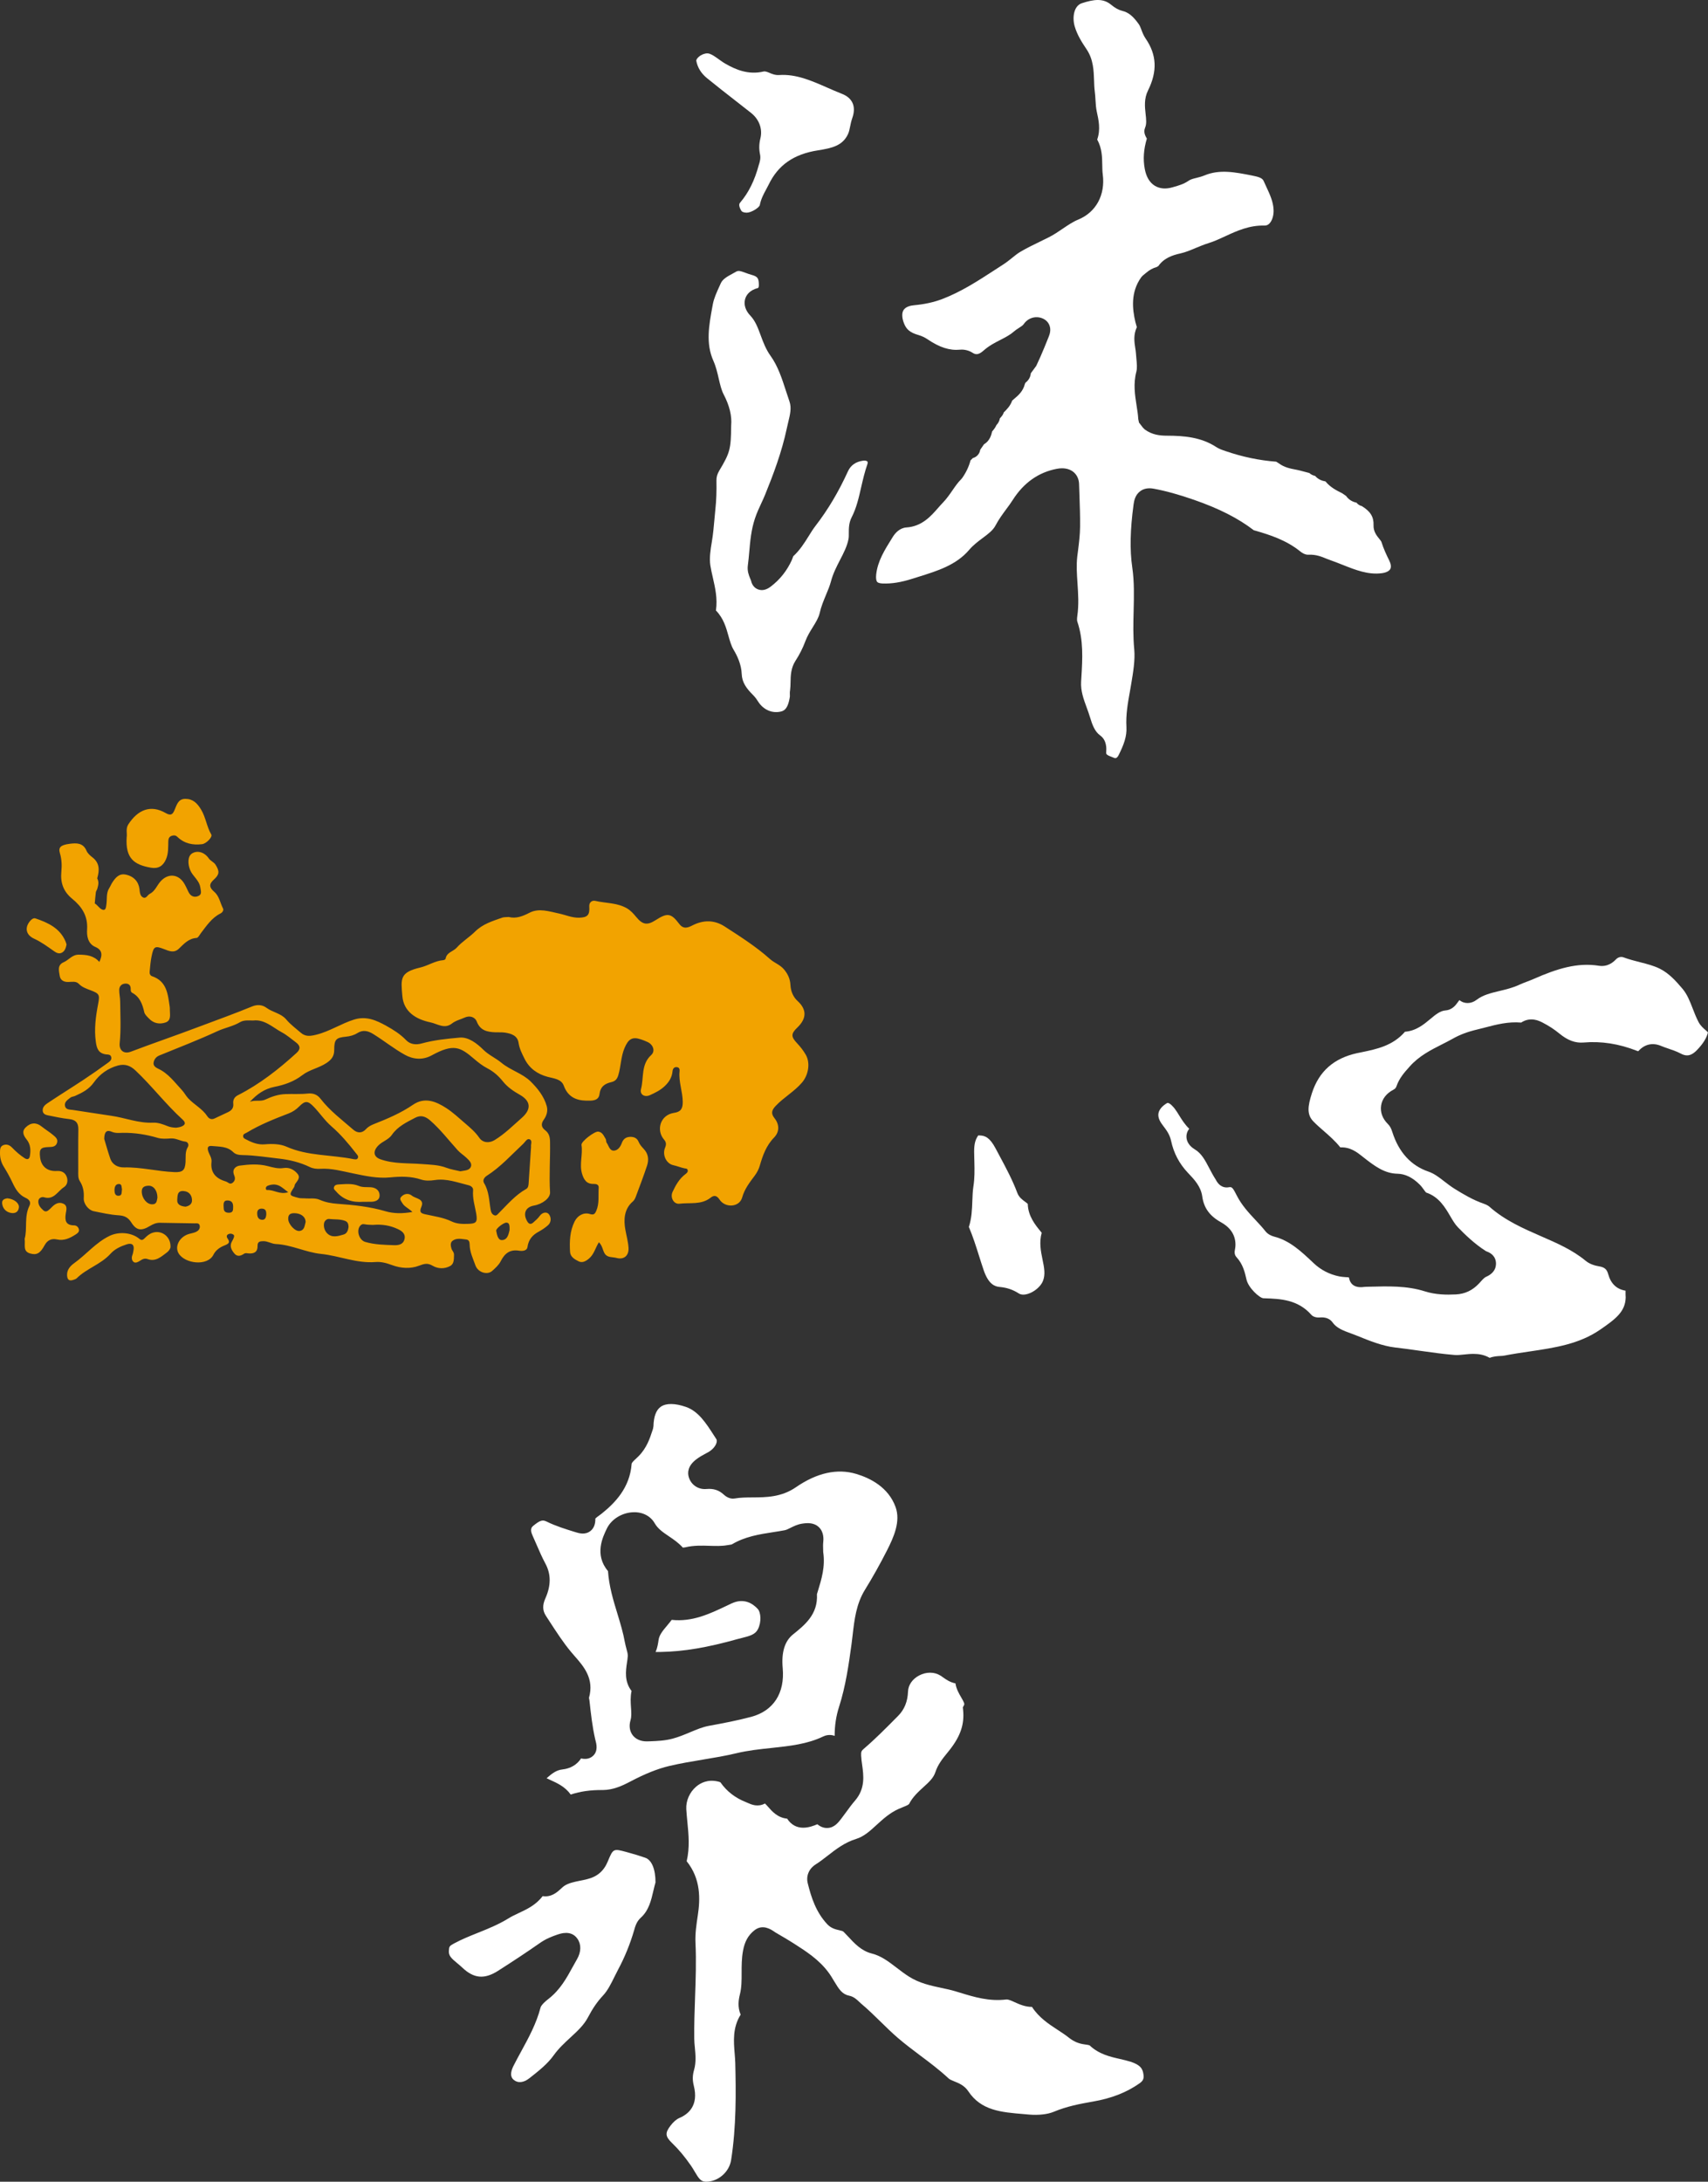<?xml version="1.0" encoding="utf-8"?>
<!-- Generator: Adobe Illustrator 16.0.0, SVG Export Plug-In . SVG Version: 6.00 Build 0)  -->
<!DOCTYPE svg PUBLIC "-//W3C//DTD SVG 1.1//EN" "http://www.w3.org/Graphics/SVG/1.1/DTD/svg11.dtd">
<svg version="1.1" id="圖層_1" xmlns="http://www.w3.org/2000/svg" xmlns:xlink="http://www.w3.org/1999/xlink" x="0px" y="0px"
	 width="77.086px" height="98.441px" viewBox="0 0 77.086 98.441" enable-background="new 0 0 77.086 98.441" xml:space="preserve">
<rect x="0" y="0" width="77.086" height="98.441" fill="#333333" stroke="none"/>
<g>
	<g>
		<g>
			<path fill="#FFFFFF" d="M76.978,46.482c-0.104-0.091-0.234-0.204-0.319-0.367c-0.107-0.206-0.188-0.414-0.266-0.616
				c-0.126-0.325-0.246-0.635-0.461-0.888c-0.301-0.355-0.605-0.692-1.018-0.9c-0.271-0.137-0.574-0.213-0.895-0.295
				c-0.242-0.062-0.492-0.125-0.74-0.217c-0.121-0.046-0.249-0.012-0.35,0.091c-0.084,0.087-0.343,0.354-0.773,0.285
				c-0.968-0.152-1.874,0.128-2.935,0.595c-0.102,0.045-0.207,0.085-0.312,0.125c-0.11,0.042-0.221,0.084-0.328,0.133
				c-0.301,0.142-0.61,0.215-0.91,0.287c-0.382,0.092-0.743,0.178-1.027,0.397c-0.248,0.19-0.558,0.195-0.776,0.014
				c-0.013,0.014-0.029,0.034-0.047,0.058l-0.029,0.04c-0.087,0.121-0.248,0.344-0.552,0.367c-0.245,0.019-0.451,0.19-0.689,0.39
				c-0.289,0.241-0.642,0.535-1.141,0.572c-0.548,0.634-1.284,0.785-1.935,0.92l-0.221,0.045c-1.056,0.23-1.724,0.82-2.043,1.804
				c-0.19,0.587-0.237,0.962,0.057,1.27c0.145,0.151,0.306,0.291,0.475,0.438c0.256,0.223,0.521,0.455,0.749,0.742
				c0.453-0.024,0.762,0.223,1.012,0.422l0.046,0.037c0.515,0.407,0.954,0.719,1.521,0.729c0.348,0.007,0.675,0.166,0.999,0.486
				c0.069,0.066,0.131,0.15,0.191,0.233c0.032,0.045,0.08,0.112,0.102,0.13c0.576,0.188,0.858,0.671,1.086,1.059
				c0.111,0.19,0.217,0.371,0.347,0.505c0.32,0.331,0.752,0.753,1.271,1.081c0.125,0.047,0.394,0.148,0.444,0.473
				c0.021,0.139,0.022,0.485-0.44,0.684c-0.078,0.034-0.152,0.116-0.238,0.212l-0.091,0.099c-0.293,0.308-0.634,0.465-1.042,0.484
				c-0.414,0.02-0.904,0.017-1.4-0.141c-0.808-0.254-1.642-0.23-2.525-0.206l-0.161,0.004c-0.016,0.001-0.033,0.003-0.051,0.005
				c-0.52,0.073-0.642-0.236-0.669-0.372c-0.009-0.045-0.02-0.061-0.02-0.061c-0.012,0-0.105-0.007-0.167-0.011
				c-0.086-0.007-0.173-0.014-0.256-0.03c-0.446-0.09-0.837-0.29-1.162-0.598c-0.551-0.522-1.072-1.016-1.777-1.197
				c-0.097-0.025-0.28-0.09-0.402-0.246c-0.134-0.172-0.285-0.332-0.444-0.502c-0.309-0.33-0.628-0.672-0.854-1.12l-0.019-0.036
				c-0.168-0.337-0.211-0.345-0.333-0.325c-0.172,0.031-0.415-0.002-0.59-0.343c-0.123-0.193-0.212-0.361-0.296-0.523
				c-0.187-0.357-0.348-0.663-0.654-0.846c-0.241-0.144-0.377-0.356-0.373-0.583c0.001-0.084,0.023-0.215,0.127-0.343
				c-0.199-0.19-0.334-0.408-0.458-0.608c-0.065-0.104-0.128-0.208-0.202-0.305c-0.01-0.012-0.237-0.307-0.345-0.244
				c-0.207,0.12-0.346,0.281-0.381,0.442c-0.032,0.144,0.014,0.305,0.135,0.48c0.029,0.042,0.06,0.083,0.09,0.123
				c0.125,0.165,0.281,0.37,0.342,0.659c0.119,0.554,0.367,1.025,0.761,1.443l0.039,0.041c0.243,0.256,0.544,0.575,0.605,1.019
				c0.073,0.524,0.335,0.885,0.852,1.172c0.689,0.382,0.684,0.951,0.62,1.256c-0.015,0.071-0.025,0.206,0.071,0.311
				c0.297,0.321,0.38,0.688,0.454,1.012c0.086,0.38,0.586,0.831,0.758,0.845l0.071,0.003c0.697,0.024,1.488,0.053,2.101,0.748
				c0.072,0.081,0.213,0.128,0.359,0.117c0.125-0.008,0.416-0.029,0.598,0.226c0.184,0.258,0.484,0.368,0.832,0.495
				c0.091,0.034,0.183,0.066,0.271,0.104c0.565,0.229,1.15,0.465,1.723,0.53c0.367,0.042,0.733,0.093,1.099,0.146
				c0.52,0.073,1.057,0.149,1.584,0.192c0.123,0.01,0.268-0.004,0.42-0.021c0.134-0.014,0.278-0.029,0.429-0.029
				c0.237,0,0.488,0.039,0.73,0.179c0.175-0.068,0.346-0.077,0.48-0.084c0.061-0.003,0.121-0.005,0.18-0.017
				c0.371-0.073,0.747-0.129,1.123-0.184c1.161-0.172,2.256-0.333,3.21-0.991c0.701-0.483,1.133-0.813,1.146-1.453
				c-0.006-0.073-0.006-0.15-0.006-0.225c0-0.022,0-0.05,0-0.077c-0.404-0.066-0.664-0.316-0.783-0.746
				c-0.062-0.225-0.169-0.314-0.426-0.355c-0.166-0.028-0.404-0.092-0.595-0.25c-0.585-0.484-1.279-0.788-2.013-1.107
				c-0.801-0.35-1.629-0.712-2.329-1.333c-0.053-0.047-0.141-0.093-0.251-0.132c-0.49-0.169-0.922-0.428-1.324-0.677
				c-0.167-0.104-0.315-0.22-0.461-0.332c-0.234-0.182-0.457-0.353-0.707-0.438c-0.796-0.271-1.347-0.875-1.639-1.794
				c-0.053-0.169-0.107-0.265-0.2-0.358c-0.243-0.241-0.35-0.537-0.304-0.833c0.047-0.299,0.244-0.554,0.556-0.713
				c0.077-0.04,0.112-0.081,0.14-0.162c0.123-0.358,0.358-0.621,0.565-0.852l0.032-0.037c0.425-0.475,0.948-0.739,1.454-0.995
				c0.163-0.082,0.327-0.165,0.486-0.255c0.321-0.182,0.665-0.312,1.114-0.418c0.117-0.028,0.233-0.058,0.351-0.089
				c0.51-0.133,1.038-0.271,1.622-0.221c0.425-0.276,0.812-0.078,0.961-0.003c0.281,0.144,0.534,0.308,0.77,0.503
				c0.372,0.305,0.717,0.432,1.088,0.4c0.801-0.068,1.59,0.054,2.413,0.377c0.028,0.011,0.045,0.014,0.052,0.015
				c0.002-0.003,0.011-0.011,0.025-0.025c0.275-0.294,0.63-0.371,1.002-0.215c0.104,0.044,0.212,0.08,0.321,0.118
				c0.186,0.062,0.38,0.128,0.57,0.228c0.198,0.105,0.422,0.16,0.722-0.146c0.281-0.288,0.448-0.554,0.507-0.808
				C77.06,46.553,77.013,46.511,76.978,46.482"/>
			<path fill="#FFFFFF" d="M44.18,56.647c0.071,0.227,0.143,0.452,0.219,0.675c0.216,0.623,0.494,0.725,0.711,0.746
				c0.335,0.03,0.604,0.122,0.87,0.293c0.132,0.087,0.315,0.05,0.414,0.019c0.291-0.09,0.573-0.331,0.672-0.57
				c0.125-0.301,0.061-0.613-0.014-0.976c-0.075-0.366-0.16-0.776-0.037-1.21l-0.021-0.026c-0.268-0.324-0.593-0.719-0.609-1.278
				c-0.017-0.013-0.033-0.027-0.046-0.039c-0.025-0.022-0.054-0.042-0.083-0.063c-0.113-0.083-0.268-0.195-0.341-0.39
				c-0.218-0.583-0.508-1.125-0.815-1.697l-0.168-0.315c-0.257-0.483-0.468-0.582-0.726-0.583l-0.032-0.002
				c-0.011,0-0.018,0-0.021,0c0,0.002-0.019,0.02-0.054,0.08c-0.147,0.254-0.139,0.552-0.129,0.898l0.006,0.231
				c0.008,0.35,0.016,0.709-0.045,1.099c-0.031,0.203-0.039,0.418-0.047,0.644c-0.013,0.383-0.028,0.777-0.157,1.178
				C43.912,55.798,44.048,56.229,44.18,56.647"/>
		</g>
		<g>
			<path fill="#FFFFFF" d="M51.428,94.004c0.157-0.111,0.202-0.204,0.182-0.379c-0.03-0.274-0.133-0.451-0.585-0.598
				c-0.154-0.049-0.313-0.084-0.472-0.122c-0.448-0.101-0.955-0.216-1.376-0.615c-0.034-0.018-0.184-0.039-0.233-0.045
				c-0.265-0.035-0.489-0.132-0.707-0.305c-0.152-0.122-0.321-0.231-0.499-0.348c-0.402-0.262-0.853-0.558-1.162-1.038
				c-0.307,0-0.564-0.114-0.78-0.212c-0.143-0.065-0.291-0.133-0.377-0.123c-0.779,0.095-1.448-0.11-2.095-0.308l-0.212-0.064
				c-0.199-0.06-0.405-0.104-0.623-0.149c-0.49-0.106-0.994-0.213-1.463-0.51c-0.2-0.126-0.383-0.267-0.562-0.404
				c-0.357-0.274-0.696-0.534-1.118-0.639c-0.467-0.116-0.786-0.459-1.066-0.763c-0.068-0.074-0.136-0.147-0.204-0.214
				c-0.036-0.035-0.087-0.048-0.203-0.075c-0.152-0.035-0.36-0.083-0.532-0.264c-0.512-0.544-0.728-1.214-0.886-1.854
				c-0.082-0.332,0.054-0.657,0.354-0.848c0.18-0.113,0.353-0.247,0.535-0.388c0.383-0.299,0.78-0.606,1.297-0.765
				c0.349-0.106,0.628-0.361,0.923-0.633c0.289-0.263,0.587-0.536,0.985-0.717c0.053-0.023,0.11-0.046,0.17-0.071
				c0.093-0.037,0.265-0.105,0.306-0.149c0.16-0.319,0.422-0.558,0.654-0.769c0.243-0.221,0.453-0.411,0.538-0.677
				c0.111-0.344,0.331-0.615,0.526-0.854l0.117-0.146c0.49-0.622,0.671-1.161,0.607-1.8l-0.012-0.12l0.055-0.105
				c0.027-0.053,0.002-0.12-0.128-0.343c-0.103-0.176-0.223-0.385-0.261-0.635c-0.241-0.046-0.421-0.173-0.561-0.271
				c-0.039-0.028-0.077-0.057-0.118-0.081c-0.273-0.172-0.642-0.173-0.963-0.002c-0.3,0.159-0.486,0.427-0.498,0.719
				c-0.017,0.455-0.162,0.814-0.445,1.1l-0.106,0.107c-0.458,0.462-0.931,0.94-1.438,1.374c-0.117,0.099-0.134,0.141-0.127,0.315
				c0.005,0.134,0.025,0.271,0.044,0.407c0.068,0.48,0.152,1.078-0.32,1.623c-0.141,0.163-0.269,0.337-0.404,0.523
				c-0.07,0.094-0.14,0.19-0.211,0.284c-0.135,0.176-0.315,0.414-0.622,0.427c-0.162,0.009-0.316-0.048-0.463-0.168
				c-0.323,0.138-0.96,0.363-1.365-0.253c-0.425-0.038-0.682-0.331-0.86-0.535c-0.046-0.05-0.091-0.102-0.139-0.148
				c-0.324,0.176-0.616,0.046-0.782-0.028l-0.08-0.035c-0.478-0.188-0.862-0.485-1.139-0.88c-0.007-0.01-0.019-0.027-0.132-0.052
				c-0.455-0.103-0.779,0.07-0.971,0.232c-0.297,0.253-0.469,0.643-0.447,1.021c0.011,0.185,0.029,0.37,0.047,0.557
				c0.057,0.576,0.116,1.171-0.03,1.79c0.65,0.807,0.611,1.726,0.503,2.437c-0.059,0.388-0.125,0.827-0.106,1.234
				c0.041,0.835,0.01,1.677-0.019,2.49c-0.022,0.605-0.043,1.23-0.036,1.841c0.001,0.131,0.014,0.265,0.027,0.4
				c0.031,0.33,0.063,0.67-0.035,1.013c-0.073,0.257-0.076,0.46-0.01,0.724c0.217,0.871-0.232,1.265-0.648,1.444
				c-0.139,0.059-0.276,0.177-0.408,0.351c-0.251,0.33-0.236,0.483,0.074,0.783c0.299,0.288,0.571,0.613,0.858,1.027
				c0.056,0.081,0.108,0.17,0.162,0.26c0.191,0.328,0.285,0.454,0.509,0.457c0.543,0.002,1.049-0.43,1.135-0.978
				c0.237-1.511,0.22-3.058,0.187-4.389c-0.004-0.138-0.016-0.278-0.027-0.419c-0.045-0.55-0.097-1.168,0.27-1.752
				c-0.146-0.348-0.095-0.673-0.032-0.922c0.076-0.301,0.076-0.624,0.076-0.965c0-0.319-0.001-0.649,0.062-0.991
				c0.075-0.416,0.232-0.703,0.512-0.925c0.372-0.299,0.75-0.043,0.892,0.053c0.023,0.017,0.047,0.033,0.07,0.047l0.219,0.128
				c0.171,0.1,0.342,0.2,0.509,0.306l0.067,0.042c0.57,0.363,1.16,0.738,1.595,1.329c0.091,0.123,0.171,0.255,0.25,0.389
				c0.224,0.374,0.364,0.589,0.681,0.654c0.207,0.042,0.348,0.178,0.452,0.279c0.024,0.023,0.048,0.047,0.072,0.066
				c0.318,0.268,0.615,0.556,0.901,0.837c0.259,0.253,0.504,0.494,0.766,0.719c0.318,0.274,0.666,0.535,1.001,0.788
				c0.435,0.325,0.885,0.663,1.299,1.049c0.05,0.046,0.147,0.085,0.25,0.127c0.204,0.082,0.457,0.184,0.629,0.442
				c0.581,0.876,1.481,0.951,2.522,1.036l0.224,0.02c0.423,0.036,0.837-0.01,1.108-0.123c0.59-0.247,1.174-0.359,1.769-0.463
				C50.156,94.683,50.844,94.415,51.428,94.004"/>
			<path fill="#FFFFFF" d="M31.738,79.393c0.495-0.082,1.005-0.167,1.492-0.284c0.529-0.127,1.068-0.185,1.588-0.239
				c0.83-0.089,1.612-0.171,2.334-0.518c0.094-0.045,0.291-0.111,0.518-0.027c-0.001-0.46,0.064-0.894,0.2-1.316
				c0.301-0.935,0.439-1.934,0.56-2.813c0.02-0.144,0.036-0.288,0.053-0.434c0.079-0.684,0.159-1.39,0.558-2.035
				c0.345-0.559,0.679-1.155,0.992-1.771c0.31-0.609,0.62-1.313,0.386-1.958c-0.323-0.893-1.145-1.305-1.776-1.493
				c-0.854-0.255-1.77-0.054-2.72,0.6c-0.656,0.452-1.341,0.456-1.947,0.46c-0.287,0.001-0.558,0.003-0.815,0.048
				c-0.235,0.042-0.425-0.109-0.496-0.175c-0.217-0.202-0.464-0.282-0.783-0.252C31.517,67.218,31.19,67,31.086,66.65
				c-0.06-0.2-0.051-0.501,0.33-0.796c0.151-0.117,0.308-0.202,0.46-0.283l0.081-0.043c0.192-0.106,0.344-0.279,0.385-0.441
				c0.024-0.098-0.005-0.143-0.016-0.158l-0.112-0.173c-0.358-0.556-0.698-1.081-1.26-1.276c-0.491-0.169-0.892-0.172-1.129-0.008
				c-0.211,0.146-0.322,0.443-0.333,0.88l-0.021,0.12l-0.038,0.111c-0.098,0.304-0.249,0.761-0.616,1.125
				c-0.036,0.037-0.074,0.072-0.111,0.107c-0.095,0.087-0.194,0.178-0.199,0.239c-0.082,1.088-0.762,1.767-1.345,2.237
				c-0.04,0.032-0.083,0.063-0.128,0.096c-0.05,0.036-0.13,0.094-0.164,0.131c0.005,0.254-0.069,0.444-0.224,0.564
				c-0.238,0.185-0.516,0.099-0.666,0.053c-0.457-0.141-0.894-0.276-1.307-0.479c-0.189-0.094-0.304-0.057-0.611,0.194
				c-0.044,0.037-0.163,0.134-0.036,0.414c0.062,0.138,0.123,0.277,0.183,0.416c0.132,0.306,0.258,0.595,0.407,0.873
				c0.257,0.478,0.256,0.991-0.003,1.57c-0.137,0.308-0.128,0.551,0.028,0.789l0.173,0.266c0.297,0.457,0.604,0.93,0.947,1.344
				c0.059,0.072,0.12,0.142,0.182,0.212c0.396,0.451,0.886,1.009,0.639,1.875c0.011,0.051,0.018,0.085,0.022,0.119
				c0.065,0.603,0.128,1.172,0.257,1.74l0.014,0.053c0.042,0.159,0.131,0.488-0.116,0.711c-0.169,0.152-0.378,0.146-0.534,0.11
				c-0.18,0.281-0.477,0.458-0.844,0.498c-0.264,0.028-0.462,0.174-0.712,0.396c0.058,0.028,0.116,0.054,0.176,0.082
				c0.31,0.141,0.66,0.3,0.913,0.654c0.433-0.142,0.89-0.21,1.458-0.204c0.46-0.007,0.85-0.182,1.224-0.379
				c0.672-0.354,1.231-0.578,1.757-0.704C30.71,79.564,31.232,79.477,31.738,79.393 M29.234,78.572
				c-0.017,0.001-0.034,0.001-0.051,0.001c-0.265,0-0.484-0.096-0.623-0.271c-0.142-0.183-0.179-0.424-0.104-0.681
				c0.051-0.169,0.038-0.36,0.022-0.579c-0.015-0.228-0.032-0.479,0.025-0.743c-0.332-0.432-0.261-0.914-0.207-1.275
				c0.015-0.099,0.03-0.196,0.036-0.292c0.007-0.098-0.025-0.213-0.062-0.346c-0.025-0.096-0.051-0.189-0.068-0.286
				c-0.076-0.427-0.202-0.841-0.335-1.28c-0.188-0.613-0.381-1.249-0.427-1.93c-0.625-0.743-0.237-1.539-0.048-1.927
				c0.206-0.419,0.685-0.713,1.192-0.729c0.42-0.015,0.778,0.172,0.963,0.496c0.144,0.252,0.373,0.407,0.637,0.586
				c0.217,0.147,0.441,0.298,0.637,0.517c-0.005-0.01,0.056-0.003,0.115-0.018c0.378-0.089,0.739-0.077,1.088-0.066
				c0.278,0.008,0.542,0.017,0.789-0.027c0.034-0.007,0.068-0.012,0.104-0.016c0.037-0.005,0.093-0.013,0.111-0.021
				c0.596-0.355,1.241-0.455,1.866-0.552c0.172-0.027,0.344-0.053,0.515-0.086c0.08-0.014,0.167-0.058,0.269-0.109
				c0.144-0.072,0.309-0.155,0.517-0.188c0.237-0.039,0.538-0.055,0.76,0.155c0.246,0.232,0.21,0.576,0.199,0.688
				c-0.011,0.104-0.007,0.209-0.004,0.309c0.001,0.044,0.003,0.088,0.003,0.13c0.099,0.657-0.076,1.226-0.245,1.775l-0.038,0.124
				c0.052,0.91-0.548,1.39-1.079,1.816c-0.378,0.303-0.529,0.81-0.466,1.519c0.102,1.129-0.416,1.93-1.418,2.199
				c-0.636,0.17-1.287,0.292-1.916,0.408c-0.284,0.053-0.558,0.167-0.847,0.289c-0.247,0.104-0.502,0.211-0.779,0.286
				c-0.35,0.094-0.687,0.108-1.012,0.121L29.234,78.572z"/>
			<path fill="#FFFFFF" d="M24.99,92.736c0.225-0.314,0.498-0.564,0.761-0.807c0.312-0.287,0.605-0.559,0.784-0.901
				c0.21-0.403,0.426-0.716,0.68-0.987c0.208-0.221,0.361-0.529,0.508-0.828c0.056-0.113,0.111-0.225,0.168-0.332
				c0.301-0.559,0.551-1.174,0.727-1.781c0.053-0.187,0.112-0.4,0.306-0.574c0.358-0.325,0.464-0.777,0.565-1.215
				c0.031-0.131,0.061-0.256,0.095-0.374c0.003-0.587-0.17-1.011-0.457-1.112c-0.251-0.088-0.53-0.173-0.853-0.26
				c-0.59-0.159-0.601-0.162-0.841,0.419c-0.18,0.438-0.476,0.692-0.931,0.805c-0.104,0.026-0.21,0.048-0.316,0.069
				c-0.273,0.056-0.532,0.107-0.726,0.24c-0.05,0.033-0.094,0.078-0.139,0.119c-0.16,0.148-0.433,0.402-0.831,0.338
				c-0.3,0.4-0.714,0.594-1.084,0.767c-0.162,0.076-0.314,0.148-0.45,0.233c-0.453,0.28-0.935,0.474-1.401,0.661
				c-0.379,0.152-0.736,0.296-1.077,0.482c-0.204,0.111-0.206,0.139-0.219,0.32c-0.016,0.218,0.092,0.33,0.379,0.566
				c0.079,0.065,0.158,0.131,0.229,0.199c0.515,0.489,0.992,0.533,1.597,0.151c0.688-0.437,1.316-0.854,1.919-1.274
				c0.255-0.178,0.521-0.282,0.771-0.368c0.076-0.025,0.226-0.077,0.393-0.077c0.176,0,0.369,0.056,0.513,0.262
				c0.18,0.257,0.172,0.596-0.019,0.926c-0.063,0.111-0.125,0.222-0.187,0.334c-0.281,0.514-0.573,1.047-1.101,1.456
				c-0.296,0.229-0.349,0.357-0.357,0.39c-0.191,0.73-0.54,1.367-0.876,1.982c-0.115,0.211-0.229,0.421-0.338,0.635
				c-0.226,0.446-0.058,0.592,0.006,0.646c0.183,0.157,0.446,0.13,0.704-0.074C24.313,93.442,24.709,93.13,24.99,92.736"/>
			<path fill="#FFFFFF" d="M30.104,73.352c-0.186,0.221-0.347,0.413-0.38,0.639c-0.023,0.159-0.051,0.354-0.135,0.55
				c0.013-0.001,0.026-0.001,0.039-0.001l0.2-0.002c1.022-0.018,2.093-0.197,3.469-0.584c0.066-0.019,0.135-0.036,0.204-0.052
				c0.36-0.09,0.587-0.158,0.705-0.388c0.169-0.33,0.134-0.765-0.009-0.919c-0.234-0.253-0.63-0.501-1.18-0.246l-0.246,0.117
				c-0.75,0.355-1.525,0.723-2.456,0.624C30.247,73.181,30.175,73.268,30.104,73.352"/>
		</g>
		<g>
			<path fill="#FFFFFF" d="M35.679,30.784c0.005-0.286,0.012-0.641,0.221-0.965c0.186-0.286,0.332-0.577,0.447-0.885
				c0.089-0.24,0.216-0.442,0.338-0.639c0.133-0.214,0.259-0.417,0.308-0.629c0.066-0.297,0.178-0.563,0.285-0.821
				c0.089-0.211,0.172-0.411,0.226-0.614c0.094-0.356,0.255-0.667,0.411-0.97c0.165-0.318,0.32-0.62,0.381-0.944
				c0.014-0.075,0.014-0.167,0.013-0.266c0-0.204-0.002-0.457,0.129-0.711c0.214-0.415,0.319-0.873,0.429-1.359
				c0.079-0.34,0.16-0.693,0.282-1.041c0.01-0.028,0.024-0.084,0.001-0.113c-0.023-0.029-0.09-0.053-0.187-0.042
				c-0.333,0.043-0.565,0.204-0.691,0.477c-0.426,0.934-0.904,1.737-1.462,2.46c-0.111,0.144-0.211,0.302-0.315,0.472
				C36.3,24.506,36.1,24.825,35.799,25.1c-0.005,0.013-0.009,0.027-0.014,0.042c-0.014,0.043-0.029,0.084-0.047,0.125
				c-0.218,0.482-0.538,0.887-0.955,1.202c-0.196,0.149-0.385,0.192-0.564,0.127c-0.158-0.056-0.273-0.191-0.315-0.368
				c-0.011-0.045-0.03-0.086-0.048-0.128c-0.059-0.143-0.138-0.338-0.104-0.59c0.028-0.205,0.046-0.408,0.064-0.614
				c0.043-0.488,0.087-0.994,0.258-1.505c0.082-0.248,0.187-0.473,0.288-0.69c0.06-0.128,0.12-0.258,0.173-0.39
				c0.355-0.872,0.749-1.908,0.977-2.989c0.019-0.091,0.042-0.183,0.063-0.274c0.084-0.344,0.156-0.643,0.057-0.929
				c-0.053-0.154-0.104-0.311-0.155-0.467c-0.189-0.583-0.368-1.133-0.698-1.593c-0.215-0.299-0.334-0.62-0.449-0.932
				c-0.123-0.333-0.239-0.647-0.463-0.882c-0.222-0.229-0.308-0.504-0.238-0.751c0.049-0.172,0.19-0.397,0.585-0.501
				c0.019-0.01,0.037-0.053,0.035-0.144c-0.003-0.3-0.056-0.371-0.331-0.448c-0.091-0.024-0.179-0.057-0.266-0.089
				c-0.254-0.094-0.33-0.111-0.438-0.049l-0.153,0.085c-0.237,0.129-0.442,0.242-0.527,0.427l-0.056,0.124
				c-0.132,0.288-0.256,0.56-0.306,0.828l-0.019,0.102c-0.157,0.856-0.305,1.665,0.041,2.445c0.119,0.268,0.183,0.542,0.244,0.81
				c0.062,0.267,0.12,0.52,0.227,0.722c0.259,0.497,0.373,0.965,0.334,1.394c-0.009,1.067-0.051,1.224-0.54,2.042
				c-0.087,0.146-0.126,0.284-0.124,0.435c0.009,0.494-0.006,0.912-0.046,1.277c-0.018,0.163-0.032,0.326-0.046,0.491
				c-0.029,0.325-0.058,0.664-0.116,1.001c-0.063,0.375-0.117,0.739-0.068,1.064c0.029,0.185,0.071,0.367,0.113,0.55
				c0.106,0.467,0.218,0.951,0.14,1.486c0.344,0.353,0.462,0.776,0.566,1.15c0.065,0.23,0.126,0.448,0.233,0.625
				c0.158,0.261,0.348,0.661,0.364,1.082c0.013,0.388,0.209,0.657,0.522,0.968c0.099,0.098,0.168,0.205,0.229,0.3
				c0.231,0.353,0.612,0.518,0.983,0.442c0.14-0.029,0.35-0.073,0.44-0.682c0.002-0.019,0-0.04,0-0.061
				c-0.002-0.06-0.006-0.142,0.01-0.231C35.674,31.033,35.676,30.912,35.679,30.784"/>
			<path fill="#FFFFFF" d="M33.699,9.597c0.217-0.002,0.553-0.225,0.59-0.333c0.054-0.284,0.178-0.513,0.288-0.715
				c0.038-0.068,0.076-0.138,0.11-0.209c0.427-0.891,1.135-1.386,2.229-1.556c0.643-0.101,1.116-0.213,1.357-0.734
				c0.048-0.104,0.07-0.217,0.097-0.349c0.023-0.114,0.049-0.242,0.096-0.373c0.183-0.518,0.015-0.908-0.472-1.096
				c-0.225-0.088-0.446-0.186-0.668-0.283c-0.72-0.315-1.402-0.614-2.161-0.563c-0.18,0.012-0.334-0.054-0.447-0.103l-0.064-0.026
				c-0.11-0.042-0.166-0.036-0.198-0.029c-0.688,0.162-1.268-0.097-1.697-0.342c-0.115-0.064-0.223-0.142-0.329-0.218
				c-0.147-0.106-0.275-0.198-0.415-0.246c-0.028-0.008-0.06-0.014-0.093-0.014c-0.121,0-0.27,0.057-0.382,0.154
				c-0.093,0.079-0.119,0.151-0.115,0.178c0.055,0.307,0.221,0.576,0.497,0.798c0.427,0.347,0.862,0.686,1.295,1.024
				c0.225,0.175,0.449,0.35,0.673,0.527c0.372,0.293,0.533,0.724,0.429,1.153c-0.063,0.255-0.067,0.485-0.016,0.729
				c0.035,0.166-0.009,0.317-0.039,0.417l-0.013,0.041c-0.192,0.716-0.461,1.26-0.847,1.714c-0.025,0.03-0.092,0.108,0.038,0.34
				C33.471,9.534,33.505,9.587,33.699,9.597"/>
			<path fill="#FFFFFF" d="M60.057,25.281c0.178,0.062,0.354,0.132,0.531,0.202c0.596,0.237,1.159,0.46,1.773,0.381
				c0.195-0.025,0.335-0.094,0.386-0.19c0.048-0.09,0.03-0.23-0.052-0.394c-0.121-0.24-0.255-0.528-0.348-0.829
				c-0.009-0.029-0.061-0.093-0.098-0.139c-0.107-0.131-0.269-0.329-0.258-0.613c0.013-0.376-0.137-0.623-0.528-0.863
				c-0.066-0.016-0.126-0.046-0.179-0.091c-0.022-0.019-0.042-0.039-0.058-0.062c-0.24-0.05-0.386-0.179-0.474-0.305l-0.177-0.122
				c-0.249-0.124-0.529-0.262-0.748-0.528l-0.011-0.008c-0.128-0.02-0.314-0.076-0.46-0.244l-0.006-0.004
				c-0.099-0.021-0.186-0.064-0.256-0.129l-0.43-0.113c-0.07-0.019-0.14-0.031-0.209-0.045c-0.221-0.043-0.495-0.095-0.741-0.28
				l-0.116-0.073c-0.76-0.057-1.529-0.217-2.289-0.479c-0.155-0.053-0.289-0.097-0.419-0.183c-0.681-0.447-1.467-0.51-2.215-0.511
				c-0.33-0.001-0.679-0.035-1.014-0.285l-0.078-0.077l-0.178-0.231l-0.032-0.154c-0.011-0.197-0.042-0.397-0.076-0.608
				c-0.075-0.483-0.155-0.985-0.01-1.536c0.041-0.157,0.022-0.363,0.001-0.582c-0.007-0.081-0.015-0.16-0.02-0.24
				c-0.005-0.081-0.018-0.161-0.031-0.241c-0.041-0.266-0.092-0.594,0.071-0.943c-0.006-0.025-0.017-0.062-0.025-0.089
				c-0.015-0.047-0.028-0.094-0.04-0.141c-0.135-0.582-0.226-1.338,0.263-2.021l0.069-0.076l0.158-0.129
				c0.142-0.123,0.3-0.21,0.469-0.256l0.077-0.045c0.252-0.361,0.639-0.492,0.993-0.569c0.233-0.052,0.459-0.147,0.698-0.248
				c0.186-0.077,0.378-0.157,0.583-0.22c0.249-0.078,0.49-0.189,0.747-0.308c0.533-0.247,1.086-0.499,1.771-0.482
				c0.084,0.001,0.155-0.026,0.219-0.09c0.125-0.127,0.2-0.367,0.19-0.613c-0.013-0.371-0.167-0.7-0.329-1.048
				c-0.041-0.086-0.081-0.174-0.12-0.262c-0.059-0.132-0.215-0.185-0.545-0.249c-0.749-0.147-1.442-0.285-2.126,0
				c-0.122,0.051-0.24,0.08-0.355,0.109c-0.146,0.036-0.271,0.066-0.365,0.133c-0.212,0.149-0.454,0.217-0.667,0.277L52.924,8.45
				c-0.315,0.091-0.587,0.066-0.809-0.071c-0.231-0.144-0.382-0.399-0.449-0.757c-0.082-0.439-0.052-0.874,0.094-1.368
				c-0.049-0.092-0.173-0.274-0.078-0.496c0.072-0.168,0.049-0.375,0.022-0.617c-0.035-0.322-0.075-0.687,0.108-1.057
				c0.43-0.866,0.396-1.611-0.105-2.341c-0.095-0.139-0.148-0.28-0.195-0.405c-0.037-0.096-0.068-0.179-0.112-0.241
				c-0.259-0.368-0.47-0.539-0.751-0.607c-0.165-0.041-0.324-0.129-0.504-0.278c-0.359-0.297-0.772-0.246-1.321-0.066
				c-0.353,0.116-0.441,0.629-0.321,1.042c0.112,0.386,0.32,0.715,0.542,1.045c0.3,0.446,0.318,0.954,0.333,1.402
				c0.005,0.161,0.01,0.322,0.03,0.478c0.018,0.131,0.026,0.268,0.034,0.403c0.012,0.184,0.022,0.358,0.057,0.515
				c0.086,0.389,0.18,0.813,0.02,1.266c0.217,0.389,0.224,0.791,0.229,1.149c0.002,0.151,0.004,0.292,0.022,0.422
				c0.121,0.926-0.302,1.707-1.104,2.039c-0.243,0.1-0.465,0.251-0.699,0.409c-0.199,0.136-0.406,0.277-0.639,0.394
				c-0.129,0.064-0.259,0.127-0.389,0.191c-0.301,0.146-0.612,0.297-0.898,0.467c-0.125,0.075-0.242,0.17-0.365,0.27
				c-0.122,0.098-0.247,0.198-0.39,0.291c-0.143,0.089-0.284,0.184-0.425,0.275c-0.729,0.473-1.481,0.962-2.33,1.287
				c-0.375,0.144-0.803,0.238-1.27,0.281c-0.166,0.014-0.383,0.065-0.481,0.217c-0.081,0.127-0.078,0.329,0.006,0.566
				c0.111,0.308,0.28,0.451,0.672,0.564c0.14,0.04,0.278,0.105,0.4,0.187c0.545,0.371,0.999,0.517,1.474,0.472
				c0.186-0.018,0.393,0.033,0.553,0.134c0.129,0.082,0.256,0.13,0.508-0.096c0.24-0.215,0.505-0.351,0.762-0.482
				c0.218-0.112,0.425-0.219,0.589-0.363c0.076-0.067,0.162-0.124,0.249-0.179c0.091-0.059,0.169-0.108,0.208-0.164
				c0.186-0.274,0.516-0.383,0.819-0.274c0.197,0.073,0.29,0.203,0.333,0.299c0.101,0.224,0.017,0.441-0.024,0.545
				c-0.122,0.316-0.249,0.61-0.375,0.905l-0.185,0.404l-0.247,0.337c-0.013,0.167-0.098,0.317-0.241,0.424l-0.027,0.06
				c-0.081,0.33-0.305,0.52-0.472,0.66c-0.034,0.029-0.067,0.057-0.1,0.087c-0.084,0.241-0.245,0.402-0.381,0.535
				c-0.016,0.058-0.047,0.12-0.102,0.184l-0.072,0.084c-0.019,0.11-0.071,0.214-0.154,0.299c-0.054,0.126-0.134,0.218-0.192,0.286
				c-0.001,0.001-0.003,0.003-0.004,0.005c-0.037,0.163-0.106,0.425-0.367,0.579l-0.169,0.244c-0.019,0.127-0.082,0.213-0.128,0.258
				c-0.04,0.041-0.108,0.094-0.207,0.12l-0.104,0.104c-0.073,0.276-0.199,0.545-0.377,0.797l-0.047,0.055
				c-0.142,0.139-0.262,0.313-0.389,0.497c-0.131,0.19-0.267,0.386-0.44,0.565c-0.074,0.076-0.145,0.157-0.215,0.237
				c-0.324,0.37-0.728,0.829-1.423,0.875c-0.303,0.021-0.505,0.246-0.62,0.431l-0.032,0.052c-0.335,0.536-0.652,1.042-0.715,1.645
				c-0.017,0.157,0,0.276,0.045,0.329c0.036,0.043,0.125,0.067,0.247,0.072c0.412,0.015,0.829-0.052,1.349-0.217l0.245-0.077
				c0.888-0.277,1.727-0.537,2.313-1.226c0.185-0.217,0.399-0.376,0.606-0.531c0.25-0.186,0.467-0.346,0.584-0.572
				c0.142-0.27,0.314-0.502,0.48-0.728c0.102-0.136,0.203-0.273,0.294-0.417c0.493-0.775,1.161-1.248,1.986-1.406
				c0.083-0.017,0.164-0.024,0.24-0.024c0.202,0,0.375,0.056,0.511,0.164c0.159,0.129,0.25,0.323,0.257,0.548l0.017,0.507
				c0.016,0.461,0.033,0.938,0.028,1.413c-0.003,0.365-0.047,0.717-0.089,1.057l-0.037,0.288c-0.045,0.395-0.019,0.793,0.01,1.217
				c0.031,0.471,0.064,0.963-0.008,1.464c-0.024,0.163-0.009,0.232-0.002,0.254c0.286,0.844,0.235,1.688,0.186,2.504l-0.013,0.215
				c-0.023,0.411,0.108,0.772,0.247,1.153c0.056,0.153,0.113,0.305,0.159,0.462c0.094,0.312,0.207,0.631,0.45,0.805
				c0.31,0.222,0.287,0.597,0.277,0.757c-0.006,0.092-0.008,0.124,0.328,0.247l0.048,0.018c0.092,0.034,0.16-0.083,0.178-0.119
				c0.239-0.476,0.382-0.855,0.358-1.28c-0.032-0.553,0.064-1.087,0.157-1.603l0.053-0.305c0.094-0.561,0.188-1.117,0.143-1.595
				c-0.057-0.588-0.042-1.173-0.028-1.74c0.016-0.673,0.033-1.31-0.061-1.954c-0.116-0.798-0.096-1.706,0.06-2.856
				c0.024-0.177,0.081-0.431,0.306-0.593c0.161-0.117,0.364-0.152,0.604-0.107c0.545,0.101,1.125,0.261,1.82,0.503
				c1.134,0.395,1.991,0.831,2.694,1.371c0.006,0.001,0.053,0.015,0.083,0.023c0.645,0.186,1.384,0.424,2.008,0.928
				c0.181,0.146,0.31,0.158,0.392,0.154c0.319-0.017,0.576,0.087,0.8,0.18C59.933,25.233,59.994,25.259,60.057,25.281"/>
		</g>
		<path fill="#F2A300" d="M22.959,41.376c0.332,0.084,0.625-0.03,0.944-0.194c0.423-0.218,0.887-0.055,1.33,0.038
			c0.299,0.064,0.583,0.195,0.9,0.188c0.387-0.009,0.489-0.121,0.462-0.508c-0.012-0.178,0.12-0.287,0.273-0.251
			c0.474,0.11,0.982,0.079,1.424,0.334c0.174,0.101,0.299,0.243,0.423,0.394c0.289,0.352,0.499,0.382,0.87,0.144
			c0.534-0.341,0.697-0.329,1.073,0.17c0.196,0.258,0.41,0.158,0.6,0.061c0.502-0.254,0.995-0.243,1.453,0.055
			c0.702,0.456,1.413,0.905,2.04,1.466c0.196,0.176,0.454,0.253,0.636,0.471c0.178,0.212,0.274,0.44,0.287,0.693
			c0.015,0.298,0.127,0.552,0.328,0.734c0.384,0.353,0.437,0.757-0.012,1.189c-0.297,0.283-0.295,0.417-0.014,0.714
			c0.15,0.159,0.281,0.328,0.39,0.516c0.217,0.378,0.118,0.917-0.164,1.25c-0.35,0.413-0.828,0.672-1.194,1.061
			c-0.173,0.184-0.229,0.333-0.051,0.556c0.219,0.274,0.234,0.608-0.022,0.871c-0.357,0.367-0.511,0.81-0.646,1.275
			c-0.046,0.159-0.123,0.303-0.222,0.438c-0.229,0.308-0.461,0.596-0.572,0.994c-0.124,0.442-0.765,0.483-1.022,0.089
			c-0.126-0.191-0.252-0.202-0.402-0.082c-0.422,0.333-0.931,0.212-1.401,0.271c-0.264,0.033-0.431-0.28-0.316-0.531
			c0.143-0.308,0.308-0.601,0.587-0.809c0.063-0.047,0.114-0.094,0.096-0.177c-0.018-0.08-0.09-0.066-0.149-0.08
			c-0.17-0.036-0.329-0.104-0.5-0.141c-0.325-0.072-0.504-0.473-0.372-0.788c0.057-0.135,0.061-0.244-0.045-0.366
			c-0.363-0.417-0.185-1.112,0.451-1.207c0.292-0.043,0.395-0.176,0.392-0.496c-0.005-0.467-0.191-0.909-0.143-1.377
			c0.009-0.081-0.002-0.171-0.113-0.189c-0.143-0.023-0.195,0.086-0.205,0.181c-0.024,0.274-0.153,0.484-0.346,0.668
			c-0.196,0.189-0.436,0.308-0.679,0.416c-0.237,0.104-0.461-0.03-0.398-0.275c0.136-0.513-0.009-1.109,0.459-1.536
			c0.197-0.18,0.09-0.469-0.155-0.585c-0.103-0.049-0.205-0.089-0.313-0.125c-0.394-0.132-0.564-0.004-0.732,0.387
			c-0.17,0.398-0.161,0.823-0.282,1.225c-0.054,0.182-0.136,0.278-0.319,0.32c-0.286,0.067-0.488,0.192-0.532,0.544
			c-0.04,0.314-0.356,0.294-0.598,0.291c-0.475-0.01-0.832-0.184-1.013-0.675c-0.112-0.303-0.45-0.325-0.724-0.398
			c-0.468-0.125-0.832-0.384-1.048-0.819c-0.114-0.228-0.229-0.451-0.269-0.717c-0.047-0.326-0.329-0.418-0.612-0.461
			c-0.142-0.022-0.289-0.008-0.434-0.014c-0.359-0.016-0.679-0.072-0.837-0.477c-0.089-0.227-0.33-0.288-0.55-0.188
			c-0.194,0.088-0.406,0.135-0.579,0.271c-0.332,0.259-0.65,0.012-0.962-0.054c-0.655-0.136-1.21-0.477-1.271-1.186
			c-0.068-0.792-0.12-1.07,0.808-1.289c0.355-0.083,0.668-0.306,1.045-0.333c0.036-0.002,0.094-0.037,0.099-0.065
			c0.048-0.292,0.347-0.325,0.498-0.495c0.249-0.28,0.567-0.468,0.825-0.722c0.352-0.351,0.793-0.48,1.231-0.635
			C22.746,41.377,22.845,41.387,22.959,41.376"/>
		<path fill="#F2A300" d="M27.029,56.052c-0.163,0.263-0.217,0.542-0.447,0.737c-0.154,0.13-0.309,0.203-0.468,0.123
			c-0.17-0.085-0.372-0.196-0.386-0.423c-0.028-0.473-0.012-0.939,0.208-1.38c0.128-0.256,0.401-0.419,0.681-0.333
			c0.171,0.052,0.227,0.014,0.295-0.145c0.146-0.338,0.083-0.69,0.108-1.036c0.011-0.152-0.112-0.178-0.234-0.175
			c-0.322,0.008-0.442-0.205-0.519-0.468c-0.125-0.427,0.045-0.858-0.023-1.29c-0.025-0.157,0.592-0.622,0.755-0.602
			c0.194,0.023,0.25,0.193,0.335,0.328c0.032,0.048,0.014,0.13,0.047,0.176c0.097,0.135,0.129,0.367,0.333,0.354
			c0.174-0.012,0.285-0.169,0.349-0.342c0.06-0.165,0.167-0.268,0.363-0.279c0.191-0.01,0.329,0.059,0.397,0.225
			c0.054,0.131,0.145,0.227,0.234,0.323c0.208,0.222,0.234,0.482,0.146,0.749c-0.156,0.473-0.334,0.938-0.509,1.405
			c-0.028,0.076-0.069,0.158-0.128,0.208c-0.408,0.349-0.421,0.84-0.342,1.278c0.048,0.271,0.127,0.544,0.143,0.825
			c0.019,0.345-0.207,0.542-0.545,0.449c-0.179-0.049-0.406-0.003-0.528-0.194C27.196,56.413,27.194,56.21,27.029,56.052"/>
		<path fill="#F2A300" d="M1.113,55.893c0.129-0.444-0.03-0.989,0.214-1.483c0.094-0.19-0.034-0.3-0.178-0.365
			C0.846,53.906,0.7,53.65,0.567,53.369c-0.117-0.249-0.25-0.492-0.395-0.723C0.046,52.444-0.004,52.233,0,52.001
			c0.002-0.137,0-0.275,0.157-0.334c0.157-0.057,0.288,0.01,0.39,0.116c0.172,0.177,0.353,0.338,0.561,0.473
			c0.145,0.095,0.221,0.03,0.242-0.102c0.041-0.257,0.033-0.509-0.143-0.732c-0.132-0.167-0.243-0.357-0.052-0.549
			c0.229-0.229,0.485-0.234,0.711-0.053c0.167,0.134,0.353,0.246,0.518,0.383c0.114,0.094,0.256,0.199,0.183,0.384
			c-0.067,0.165-0.221,0.164-0.368,0.169c-0.367,0.012-0.433,0.089-0.391,0.455c0.048,0.423,0.33,0.653,0.762,0.625
			c0.192-0.012,0.35,0.055,0.429,0.233c0.084,0.191,0.047,0.397-0.119,0.502C2.601,53.75,2.432,54.16,1.98,54.02
			c-0.083-0.025-0.24,0.023-0.25,0.175c-0.01,0.181,0.102,0.306,0.226,0.417c0.101,0.089,0.19,0.038,0.272-0.038
			c0.039-0.033,0.074-0.071,0.111-0.107c0.147-0.149,0.318-0.251,0.525-0.153c0.197,0.093,0.127,0.293,0.104,0.444
			c-0.049,0.318,0,0.53,0.383,0.532c0.105,0.001,0.194,0.083,0.212,0.194c0.018,0.106-0.072,0.167-0.148,0.217
			c-0.255,0.164-0.521,0.295-0.84,0.225c-0.255-0.055-0.438,0.033-0.563,0.263c-0.2,0.368-0.359,0.455-0.658,0.367
			C1.023,56.458,1.149,56.178,1.113,55.893"/>
		<path fill="#F2A300" d="M5.717,37.777c0.031-0.158-0.055-0.378,0.074-0.58c0.427-0.658,1.005-0.904,1.685-0.512
			c0.253,0.145,0.324,0.043,0.402-0.137c0.1-0.232,0.162-0.501,0.484-0.503c0.341-0.001,0.537,0.19,0.714,0.485
			c0.214,0.356,0.253,0.772,0.46,1.125c0.065,0.11-0.221,0.411-0.415,0.435c-0.417,0.052-0.802-0.025-1.116-0.33
			c-0.08-0.076-0.16-0.078-0.253-0.048c-0.117,0.038-0.152,0.129-0.156,0.24c-0.009,0.276,0.012,0.552-0.104,0.818
			c-0.131,0.304-0.348,0.439-0.679,0.382C6.059,39.021,5.655,38.739,5.717,37.777"/>
		<path fill="#F2A300" d="M7.696,56.259c0,0.075-0.072,0.186-0.167,0.256c-0.255,0.188-0.5,0.428-0.868,0.296
			c-0.131-0.047-0.235,0.005-0.344,0.077c-0.082,0.052-0.199,0.121-0.286,0.053c-0.089-0.07-0.101-0.193-0.056-0.312
			c0.026-0.065,0.037-0.139,0.05-0.21c0.047-0.245-0.063-0.352-0.309-0.272c-0.271,0.089-0.534,0.208-0.729,0.424
			c-0.432,0.479-1.077,0.66-1.529,1.11c-0.034,0.034-0.091,0.046-0.139,0.065c-0.204,0.076-0.285-0.01-0.292-0.213
			c-0.008-0.251,0.156-0.419,0.321-0.538c0.545-0.389,0.973-0.928,1.591-1.228c0.417-0.203,0.998-0.167,1.36,0.137
			c0.098,0.081,0.166,0.033,0.237-0.04c0.101-0.101,0.203-0.191,0.349-0.24C7.282,55.49,7.708,55.783,7.696,56.259"/>
		<path fill="#F2A300" d="M3.003,42.618c-0.031,0.16-0.078,0.302-0.217,0.371c-0.117,0.058-0.229,0.013-0.341-0.066
			c-0.292-0.204-0.577-0.418-0.907-0.569c-0.376-0.172-0.432-0.506-0.175-0.803c0.063-0.072,0.147-0.141,0.241-0.11
			c0.569,0.194,1.102,0.439,1.356,1.043C2.979,42.53,2.991,42.581,3.003,42.618"/>
		<path fill="#F2A300" d="M0.335,54.069c0.315,0.032,0.539,0.226,0.518,0.413c-0.025,0.21-0.173,0.279-0.352,0.248
			c-0.233-0.038-0.384-0.206-0.405-0.434C0.078,54.111,0.245,54.083,0.335,54.069"/>
		<path fill="#F2A300" d="M24.774,54.789c-0.096-0.124-0.293-0.094-0.416,0.076c-0.077,0.108-0.18,0.198-0.28,0.287
			c-0.116,0.105-0.204,0.098-0.29-0.055c-0.193-0.342-0.07-0.633,0.31-0.7c0.391-0.069,0.742-0.343,0.727-0.598
			c-0.047-0.764,0.014-1.526-0.001-2.291c-0.004-0.208-0.045-0.376-0.22-0.51c-0.17-0.13-0.201-0.284-0.06-0.48
			c0.126-0.175,0.193-0.392,0.131-0.612c-0.125-0.442-0.413-0.799-0.724-1.107c-0.373-0.369-0.918-0.509-1.324-0.848
			c-0.257-0.212-0.565-0.342-0.811-0.584c-0.29-0.286-0.672-0.584-1.07-0.549c-0.574,0.051-1.161,0.11-1.726,0.267
			c-0.249,0.067-0.508,0.041-0.693-0.154c-0.261-0.272-0.575-0.468-0.896-0.646c-0.446-0.247-0.9-0.453-1.45-0.281
			c-0.586,0.182-1.1,0.533-1.702,0.682c-0.275,0.068-0.489,0.1-0.709-0.092c-0.222-0.195-0.46-0.365-0.653-0.596
			c-0.23-0.275-0.611-0.318-0.889-0.524c-0.208-0.155-0.443-0.146-0.644-0.064c-0.801,0.329-1.616,0.622-2.426,0.926
			c-1.013,0.384-2.038,0.732-3.049,1.116c-0.316,0.121-0.54-0.054-0.507-0.386c0.063-0.627,0.029-1.256,0.021-1.884
			c-0.001-0.174-0.045-0.348-0.042-0.522c0.003-0.161,0.109-0.272,0.274-0.279c0.157-0.008,0.249,0.077,0.244,0.247
			c-0.001,0.062,0.002,0.131,0.064,0.165c0.351,0.189,0.467,0.519,0.549,0.881c0.025,0.108,0.135,0.203,0.218,0.29
			c0.208,0.218,0.478,0.261,0.74,0.172c0.263-0.09,0.198-0.347,0.196-0.56c0-0.051,0-0.104-0.007-0.155
			c-0.083-0.561-0.127-1.146-0.792-1.371c-0.09-0.031-0.121-0.116-0.113-0.202c0.022-0.235,0.04-0.47,0.088-0.7
			c0.092-0.451,0.15-0.483,0.568-0.321c0.228,0.091,0.448,0.183,0.659-0.017c0.233-0.22,0.44-0.466,0.803-0.489
			c0.071-0.003,0.137-0.141,0.199-0.222c0.255-0.332,0.488-0.688,0.881-0.883c0.097-0.048,0.153-0.152,0.112-0.229
			c-0.131-0.25-0.165-0.553-0.396-0.749c-0.235-0.2-0.238-0.349-0.017-0.549c0.255-0.23,0.265-0.37,0.08-0.668
			c-0.08-0.126-0.226-0.17-0.308-0.289c-0.194-0.284-0.519-0.376-0.759-0.221c-0.194,0.126-0.198,0.462-0.08,0.75
			c0.116,0.284,0.407,0.448,0.458,0.786c0.025,0.168,0.078,0.304-0.085,0.379c-0.177,0.083-0.344,0.023-0.442-0.163
			C8.44,40.118,8.38,39.962,8.29,39.826c-0.271-0.403-0.718-0.415-1.038-0.064c-0.17,0.186-0.25,0.448-0.494,0.571
			c-0.104,0.051-0.16,0.233-0.303,0.16c-0.14-0.07-0.143-0.239-0.16-0.378c-0.041-0.333-0.255-0.574-0.615-0.651
			c-0.306-0.065-0.47,0.138-0.614,0.36c-0.051,0.076-0.082,0.165-0.132,0.242c-0.152,0.232-0.094,0.498-0.133,0.748
			c-0.017,0.107-0.018,0.301-0.199,0.223c-0.131-0.056-0.208-0.221-0.352-0.286c0.009,0.005,0.019,0.01,0.027,0.014
			c0.016-0.168,0.026-0.336,0.049-0.504c0.008-0.059,0.054-0.112,0.069-0.171c0.035-0.14,0.084-0.283-0.007-0.456
			c0.001-0.007,0.003-0.011,0.004-0.018c0.1-0.354,0.109-0.678-0.222-0.933c-0.104-0.08-0.217-0.18-0.266-0.297
			c-0.154-0.367-0.465-0.351-0.758-0.313c-0.417,0.054-0.521,0.164-0.441,0.429c0.081,0.274,0.091,0.55,0.064,0.826
			c-0.048,0.5,0.089,0.898,0.49,1.226c0.429,0.351,0.712,0.768,0.672,1.385c-0.017,0.263,0.02,0.639,0.371,0.788
			c0.313,0.133,0.333,0.357,0.182,0.676c-0.261-0.294-0.586-0.325-0.936-0.327c-0.294,0-0.443,0.241-0.673,0.34
			c-0.302,0.129-0.213,0.398-0.179,0.619c0.03,0.194,0.184,0.279,0.389,0.273c0.161-0.002,0.344-0.049,0.472,0.084
			c0.151,0.155,0.342,0.219,0.532,0.29C4.48,44.833,4.51,44.876,4.429,45.3c-0.109,0.568-0.185,1.135-0.103,1.716
			c0.042,0.297,0.118,0.51,0.455,0.559c0.077,0.011,0.223-0.011,0.243,0.141c0.015,0.126-0.084,0.188-0.161,0.244
			c-0.363,0.264-0.732,0.522-1.107,0.77c-0.538,0.356-1.086,0.694-1.622,1.054c-0.112,0.075-0.229,0.184-0.204,0.354
			c0.019,0.123,0.126,0.166,0.223,0.185c0.322,0.066,0.645,0.136,0.971,0.171c0.294,0.033,0.416,0.168,0.412,0.46
			c-0.01,0.63-0.004,1.259-0.004,1.888c0,0.156-0.016,0.319,0.071,0.452c0.153,0.238,0.194,0.489,0.177,0.767
			c-0.015,0.252,0.21,0.542,0.452,0.59c0.373,0.075,0.748,0.162,1.125,0.185c0.265,0.017,0.426,0.098,0.57,0.324
			c0.231,0.365,0.451,0.394,0.844,0.155c0.145-0.088,0.288-0.147,0.461-0.142c0.516,0.012,1.031,0.015,1.547,0.026
			c0.095,0.002,0.222-0.03,0.238,0.126c0.013,0.134-0.075,0.217-0.178,0.263c-0.12,0.055-0.257,0.065-0.38,0.113
			c-0.388,0.154-0.571,0.559-0.4,0.849c0.282,0.476,1.314,0.595,1.576,0.061c0.099-0.201,0.292-0.333,0.484-0.409
			c0.2-0.08,0.29-0.137,0.14-0.339c-0.033-0.045-0.038-0.126,0.028-0.165c0.075-0.044,0.159-0.046,0.235,0.002
			c0.069,0.042,0.044,0.106,0.022,0.164c-0.02,0.048-0.042,0.095-0.068,0.138c-0.13,0.216-0.034,0.394,0.101,0.556
			s0.29,0.111,0.438,0.012c0.068-0.046,0.14-0.02,0.209-0.015c0.247,0.019,0.408-0.066,0.401-0.339
			c-0.004-0.191,0.102-0.211,0.258-0.213c0.203-0.004,0.372,0.12,0.567,0.129c0.705,0.032,1.342,0.374,2.041,0.446
			c0.823,0.084,1.608,0.436,2.458,0.366c0.261-0.021,0.507,0.05,0.752,0.141c0.395,0.145,0.825,0.172,1.205,0.027
			c0.237-0.089,0.386-0.137,0.615-0.003c0.245,0.145,0.542,0.155,0.799,0.013c0.182-0.101,0.163-0.313,0.171-0.5
			c0.006-0.119-0.084-0.185-0.114-0.281c-0.039-0.122-0.059-0.27,0.041-0.35c0.184-0.146,0.414-0.086,0.626-0.063
			c0.131,0.015,0.15,0.12,0.153,0.231c0.006,0.333,0.152,0.632,0.26,0.934c0.112,0.323,0.537,0.45,0.756,0.253
			c0.144-0.129,0.301-0.269,0.386-0.438c0.179-0.352,0.41-0.541,0.825-0.476c0.139,0.022,0.356,0.017,0.382-0.162
			c0.05-0.341,0.221-0.544,0.52-0.703c0.137-0.074,0.279-0.17,0.402-0.278C24.899,55.141,24.872,54.914,24.774,54.789 M3.292,50.083
			c-0.142-0.021-0.318-0.002-0.358-0.175c-0.042-0.188,0.124-0.287,0.25-0.386c0.055-0.041,0.137-0.042,0.203-0.072
			c0.326-0.147,0.626-0.294,0.855-0.618c0.255-0.36,0.628-0.633,1.087-0.756c0.319-0.084,0.559,0.013,0.783,0.223
			c0.746,0.704,1.368,1.526,2.127,2.216c0.179,0.161,0.104,0.263-0.081,0.327c-0.085,0.03-0.18,0.035-0.215,0.042
			c-0.167-0.008-0.269-0.028-0.378-0.071c-0.207-0.084-0.438-0.167-0.654-0.157c-0.655,0.033-1.254-0.219-1.882-0.309
			C4.449,50.264,3.871,50.168,3.292,50.083 M5.342,53.955c-0.139-0.001-0.173-0.116-0.174-0.24
			c-0.003-0.144,0.037-0.287,0.194-0.292c0.152-0.005,0.119,0.156,0.144,0.248C5.479,53.792,5.527,53.955,5.342,53.955 M6.868,54.34
			c-0.243,0.001-0.466-0.272-0.47-0.576c-0.003-0.208,0.138-0.256,0.301-0.262c0.232-0.01,0.407,0.217,0.406,0.541
			C7.073,54.16,7.093,54.339,6.868,54.34 M7.87,52.887c-0.76-0.03-1.502-0.23-2.269-0.212c-0.265,0.006-0.525-0.109-0.625-0.4
			c-0.109-0.318-0.198-0.643-0.272-0.886c0.004-0.335,0.12-0.419,0.347-0.32c0.16,0.069,0.325,0.049,0.485,0.045
			c0.542-0.007,1.065,0.075,1.586,0.229c0.181,0.052,0.39,0.038,0.583,0.024c0.237-0.016,0.433,0.119,0.659,0.144
			c0.129,0.014,0.168,0.154,0.115,0.241c-0.135,0.22-0.091,0.457-0.105,0.688C8.35,52.813,8.236,52.901,7.87,52.887 M8.374,54.447
			C8.148,54.426,7.981,54.35,8,54.132c0.014-0.164-0.009-0.41,0.278-0.391c0.245,0.015,0.378,0.173,0.388,0.404
			C8.675,54.342,8.521,54.417,8.374,54.447 M8.493,49.556c-0.107-0.115-0.172-0.25-0.274-0.36c-0.333-0.356-0.618-0.762-1.083-0.977
			c-0.102-0.048-0.232-0.128-0.203-0.279c0.028-0.148,0.114-0.258,0.263-0.318c0.875-0.358,1.759-0.697,2.616-1.094
			c0.333-0.155,0.697-0.214,1.014-0.402c0.175-0.106,0.378-0.083,0.596-0.079c0.518-0.065,0.883,0.311,1.305,0.537
			c0.224,0.12,0.419,0.293,0.625,0.446c0.195,0.144,0.233,0.298,0.033,0.479c-0.811,0.739-1.668,1.411-2.651,1.91
			c-0.155,0.079-0.226,0.209-0.206,0.379c0.022,0.197-0.078,0.308-0.241,0.385c-0.202,0.095-0.404,0.191-0.607,0.285
			c-0.138,0.064-0.251,0.009-0.323-0.101C9.135,50.027,8.764,49.846,8.493,49.556 M11.137,51.105c0.597-0.36,1.24-0.616,1.887-0.864
			c0.187-0.072,0.339-0.175,0.478-0.315c0.267-0.27,0.393-0.266,0.662,0.015c0.275,0.287,0.496,0.623,0.8,0.885
			c0.417,0.361,0.769,0.781,1.107,1.216c0.049,0.064,0.124,0.124,0.076,0.216c-0.042,0.08-0.126,0.045-0.166,0.049
			c-1.03-0.212-2.083-0.138-3.052-0.568c-0.285-0.126-0.643-0.135-0.972-0.106c-0.304,0.026-0.566-0.07-0.823-0.208
			c-0.069-0.037-0.164-0.06-0.161-0.165C10.976,51.157,11.067,51.147,11.137,51.105 M10.325,54.721
			c-0.231-0.001-0.23-0.155-0.231-0.254c-0.016-0.2,0.011-0.309,0.186-0.301c0.185,0.008,0.244,0.121,0.242,0.287
			C10.519,54.592,10.53,54.723,10.325,54.721 M11.828,55.039c-0.184-0.01-0.222-0.157-0.22-0.306
			c0.001-0.129,0.075-0.203,0.215-0.198c0.19,0.007,0.192,0.142,0.196,0.245C12.01,54.936,11.969,55.045,11.828,55.039
			 M12.054,53.696c-0.04,0.002-0.062-0.046-0.056-0.092c0.008-0.061,0.053-0.09,0.099-0.107c0.192-0.073,0.383-0.073,0.561,0.036
			c0.109,0.066,0.206,0.153,0.348,0.261C12.63,53.918,12.359,53.674,12.054,53.696 M13.525,55.542
			c-0.208,0.032-0.505-0.299-0.516-0.53c-0.01-0.198,0.077-0.273,0.275-0.272c0.287,0.003,0.504,0.151,0.51,0.397
			C13.748,55.283,13.756,55.506,13.525,55.542 M15.509,55.703c-0.253,0.075-0.532,0.164-0.749-0.06
			c-0.108-0.112-0.167-0.288-0.133-0.457c0.021-0.107,0.132-0.195,0.224-0.185c0.242,0.029,0.491-0.002,0.725,0.087
			c0.127,0.049,0.152,0.153,0.155,0.278C15.712,55.512,15.662,55.658,15.509,55.703 M18.263,55.881
			c-0.04,0.241-0.225,0.311-0.464,0.304c-0.443-0.016-0.886-0.022-1.316-0.148c-0.272-0.08-0.408-0.5-0.234-0.721
			c0.053-0.067,0.115-0.097,0.214-0.075c0.129,0.027,0.267,0.021,0.371,0.028c0.406-0.036,0.767,0.024,1.109,0.183
			C18.127,55.536,18.3,55.657,18.263,55.881 M21.091,55.223c-0.245,0.007-0.479,0-0.717-0.114c-0.368-0.177-0.78-0.229-1.177-0.318
			c-0.191-0.042-0.285-0.088-0.181-0.333c0.158-0.373-0.256-0.368-0.426-0.509c-0.155-0.127-0.361-0.094-0.496,0.069
			c-0.076,0.092,0.021,0.192,0.072,0.279c0.091,0.151,0.265,0.215,0.447,0.388c-0.447,0.08-0.849,0.075-1.204-0.029
			c-0.716-0.212-1.444-0.287-2.179-0.339c-0.279-0.021-0.543-0.067-0.802-0.181c-0.21-0.093-0.447-0.044-0.671-0.065
			c-0.092-0.007-0.188,0.005-0.276-0.018c-0.446-0.116-0.444-0.119-0.209-0.486c0.026-0.041,0.023-0.103,0.05-0.144
			c0.097-0.142,0.253-0.283,0.106-0.461c-0.158-0.188-0.373-0.299-0.629-0.259c-0.252,0.04-0.483-0.027-0.722-0.089
			c-0.415-0.106-0.843-0.076-1.259-0.02c-0.168,0.022-0.365,0.162-0.25,0.432c0.045,0.106,0.063,0.232-0.061,0.336
			c-0.131,0.11-0.208-0.018-0.305-0.048c-0.441-0.13-0.714-0.386-0.656-0.89c0.021-0.184-0.106-0.33-0.153-0.497
			c-0.049-0.177,0.014-0.234,0.177-0.218c0.334,0.034,0.683,0.008,0.955,0.276c0.113,0.112,0.267,0.131,0.429,0.134
			c0.552,0.008,1.101,0.1,1.646,0.16c0.459,0.051,0.944,0.166,1.376,0.377c0.161,0.078,0.318,0.09,0.479,0.082
			c0.51-0.031,0.988,0.107,1.479,0.207c0.548,0.113,1.105,0.237,1.676,0.18c0.471-0.046,0.934-0.056,1.397,0.098
			c0.187,0.063,0.413,0.054,0.613,0.024c0.534-0.083,1.019,0.109,1.518,0.23c0.123,0.029,0.226,0.109,0.214,0.23
			c-0.033,0.367,0.081,0.707,0.142,1.058C21.558,55.161,21.488,55.214,21.091,55.223 M17.068,51.692
			c0.187-0.194,0.466-0.262,0.621-0.489c0.26-0.377,0.66-0.564,1.046-0.767c0.247-0.131,0.457-0.071,0.671,0.113
			c0.467,0.406,0.838,0.894,1.248,1.347c0.115,0.128,0.267,0.223,0.393,0.341c0.119,0.114,0.276,0.25,0.2,0.418
			c-0.077,0.17-0.293,0.156-0.468,0.196c-0.209-0.051-0.426-0.082-0.626-0.158c-0.364-0.139-0.745-0.141-1.122-0.17
			c-0.623-0.048-1.257,0-1.861-0.215C16.852,52.196,16.824,51.945,17.068,51.692 M21.632,51.339
			c-0.18-0.262-0.407-0.452-0.646-0.658c-0.274-0.234-0.543-0.489-0.845-0.684c-0.471-0.305-0.976-0.507-1.499-0.151
			c-0.542,0.372-1.151,0.632-1.765,0.873c-0.134,0.054-0.258,0.116-0.36,0.229c-0.177,0.193-0.388,0.187-0.576,0.022
			c-0.508-0.442-1.054-0.849-1.472-1.39c-0.149-0.193-0.335-0.265-0.591-0.237c-0.327,0.035-0.659,0.011-0.99,0.024
			c-0.32,0.01-0.619,0.108-0.908,0.245c-0.222,0.105-0.472,0.007-0.701,0.102c0.31-0.335,0.646-0.581,1.1-0.672
			c0.451-0.089,0.885-0.236,1.268-0.532c0.32-0.247,0.743-0.316,1.091-0.548c0.241-0.16,0.346-0.322,0.346-0.589
			c0-0.468,0.078-0.553,0.525-0.596c0.186-0.018,0.361-0.063,0.524-0.165c0.246-0.153,0.47-0.106,0.716,0.047
			c0.484,0.3,0.931,0.663,1.426,0.936c0.367,0.204,0.797,0.25,1.211,0.023c0.984-0.536,1.281-0.381,1.911,0.16
			c0.188,0.161,0.38,0.312,0.599,0.426c0.279,0.144,0.505,0.345,0.7,0.589c0.207,0.26,0.48,0.444,0.766,0.606
			c0.5,0.283,0.525,0.653,0.091,1.037c-0.399,0.35-0.773,0.728-1.232,1.007C22.079,51.591,21.787,51.567,21.632,51.339
			 M22.997,55.509c-0.043,0.164-0.082,0.439-0.345,0.445c-0.182,0.005-0.224-0.248-0.257-0.422
			c-0.019-0.098,0.343-0.374,0.462-0.366C22.971,55.172,23.009,55.248,22.997,55.509 M22.514,54.735
			c-0.062,0.063-0.111,0.136-0.202,0.1c-0.102-0.04-0.147-0.126-0.167-0.24c-0.072-0.409-0.069-0.836-0.296-1.208
			c-0.088-0.146,0.028-0.276,0.125-0.337c0.623-0.397,1.11-0.946,1.644-1.444c0.087-0.081,0.165-0.248,0.284-0.2
			c0.142,0.058,0.045,0.238,0.066,0.334c-0.039,0.572-0.077,1.116-0.11,1.66c-0.006,0.1-0.026,0.199-0.107,0.246
			C23.259,53.92,22.903,54.347,22.514,54.735"/>
		<path fill="#F2A300" d="M16.384,54.227c-0.479,0.036-0.89-0.091-1.213-0.466c-0.055-0.063-0.13-0.104-0.095-0.202
			c0.034-0.091,0.116-0.11,0.2-0.115c0.307-0.016,0.617-0.057,0.914,0.065c0.176,0.074,0.364,0.049,0.547,0.061
			c0.227,0.015,0.385,0.145,0.395,0.346c0.012,0.241-0.19,0.311-0.408,0.31C16.61,54.227,16.497,54.227,16.384,54.227"/>
	</g>
</g>
</svg>
